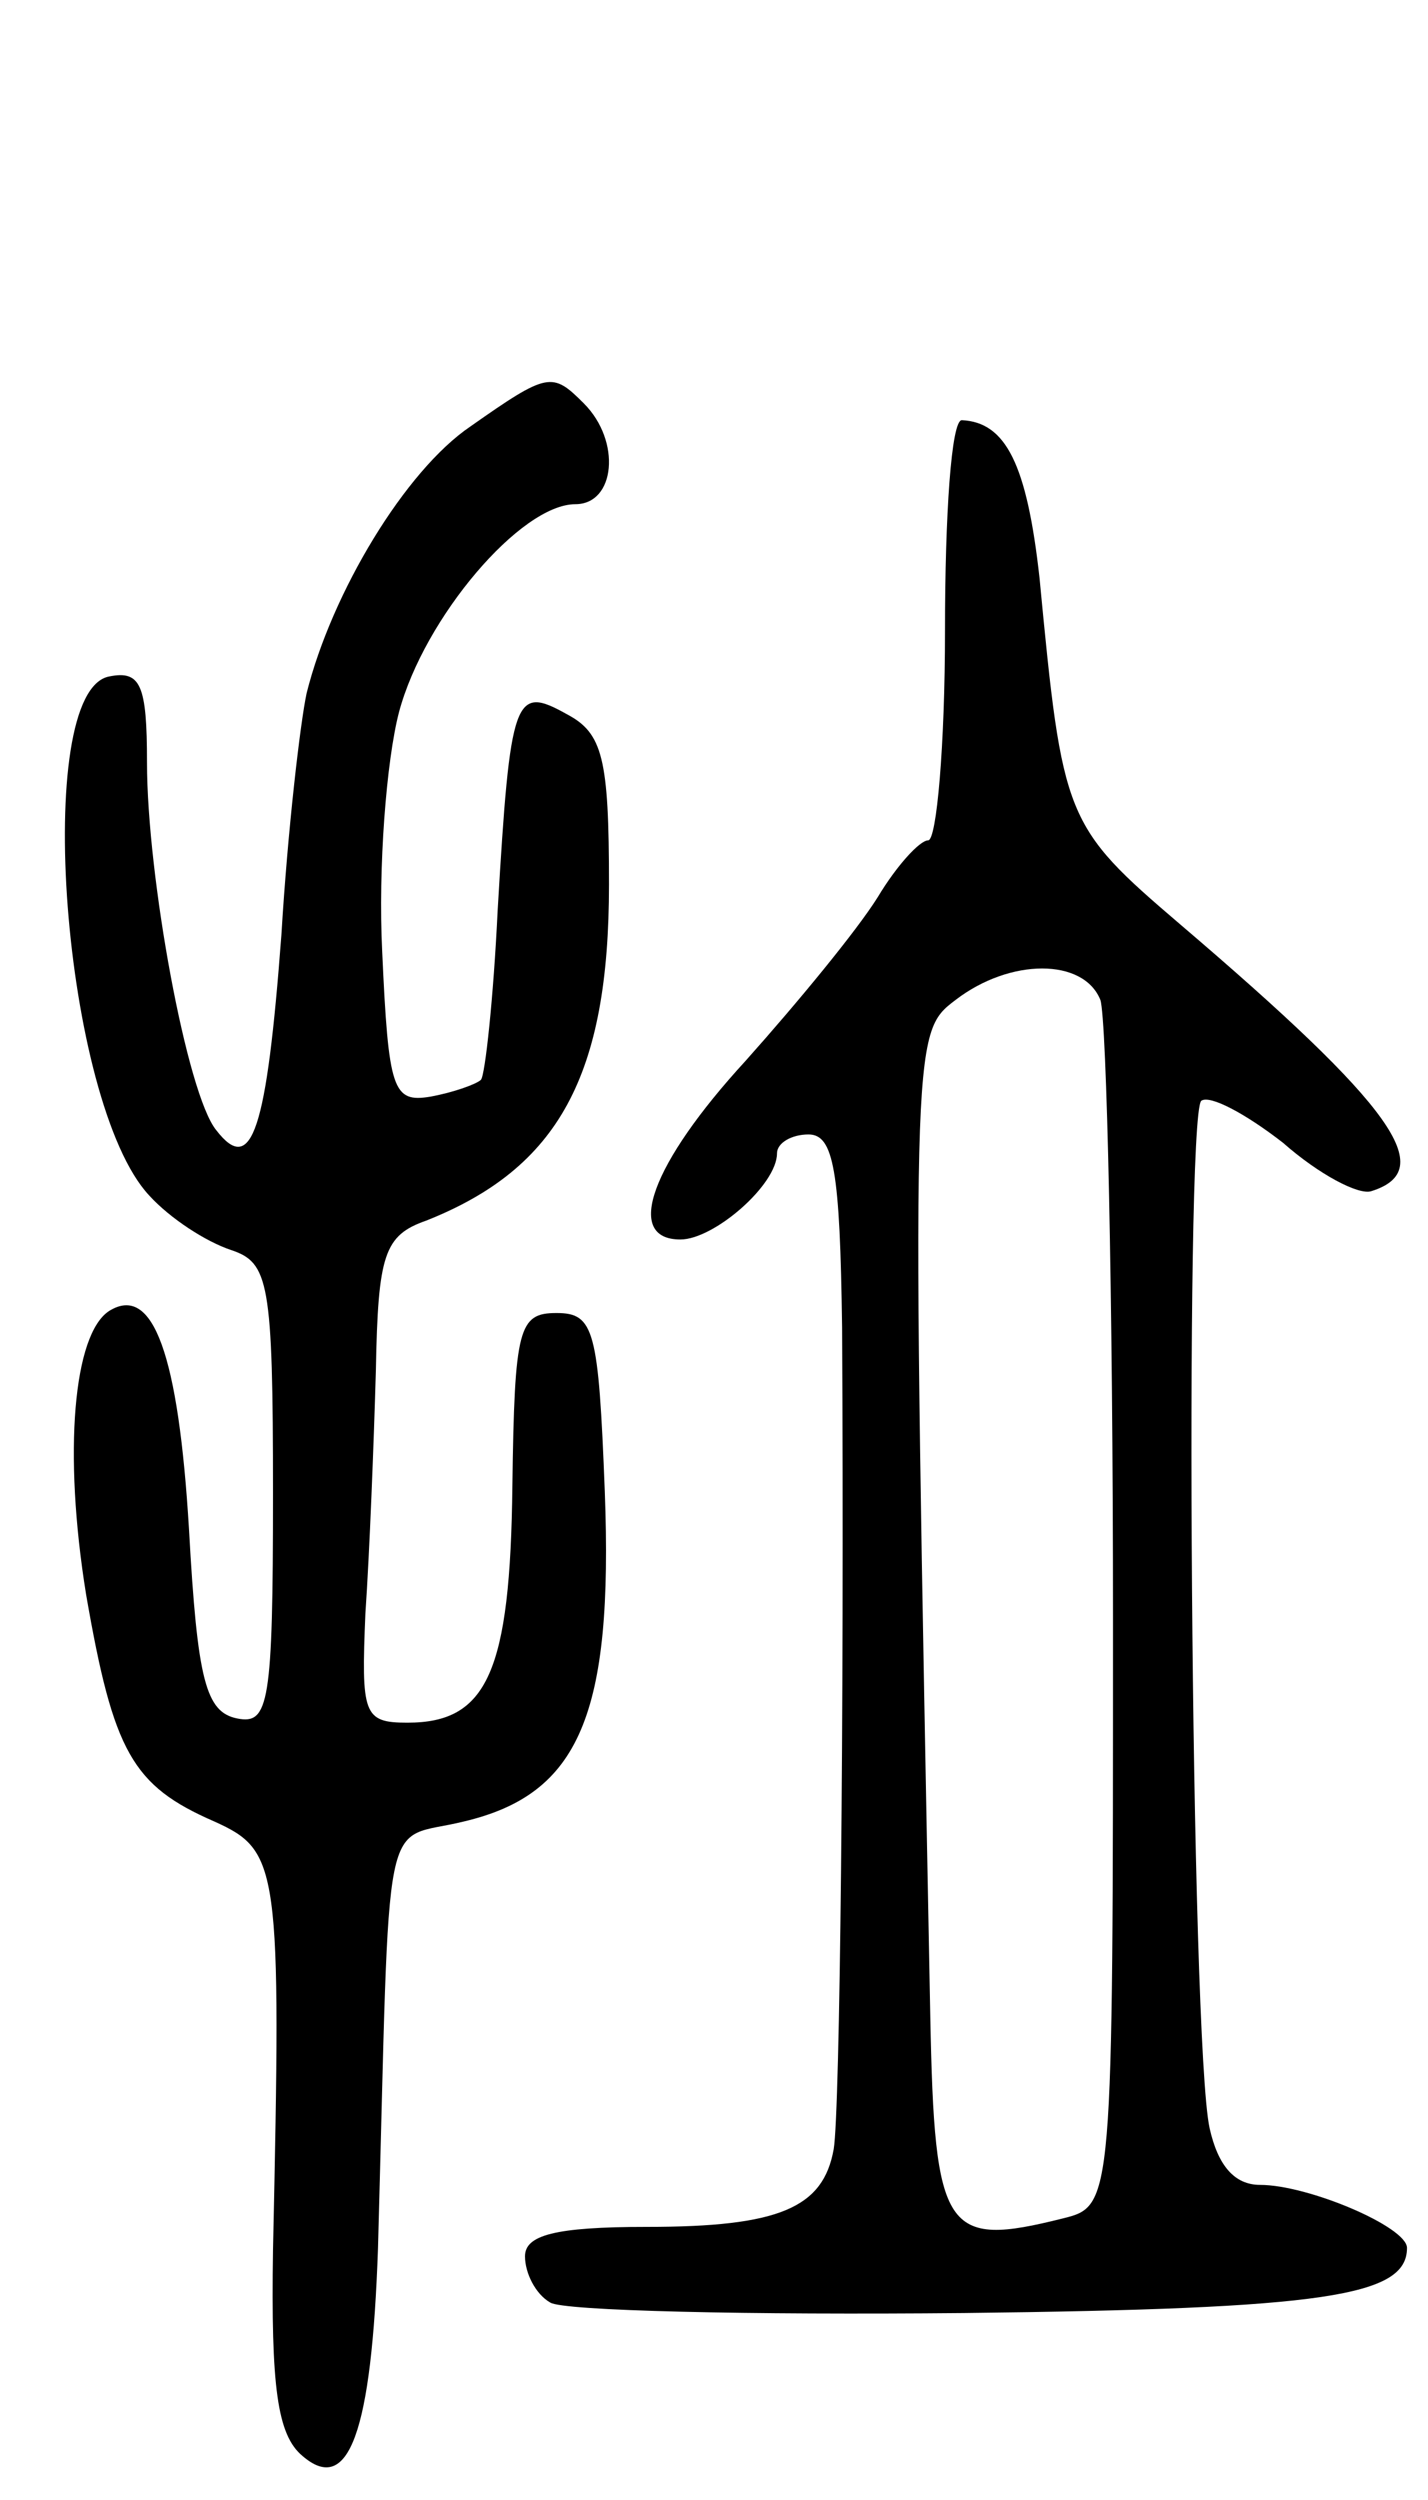 <svg version="1.0" xmlns="http://www.w3.org/2000/svg"
 width="68pt" height="119pt" viewBox="0 0 68 119"
 preserveAspectRatio="xMidYMid meet">
<g transform="translate(0,119) scale(0.1,-0.1)"
fill="#000000" stroke="none">
<path d="M224 987 c-31 -21 -66 -79 -78 -127 -3 -14 -9 -65 -12 -115 -7 -93
-14 -115 -31 -93 -14 17 -33 121 -33 175 0 37 -3 44 -18 41 -37 -7 -22 -203
19 -247 10 -11 27 -22 39 -26 18 -6 20 -15 20 -116 0 -100 -2 -110 -17 -107
-15 3 -19 18 -23 90 -5 83 -17 117 -38 104 -17 -11 -22 -67 -11 -135 13 -75
22 -91 61 -108 31 -14 32 -21 28 -204 -1 -65 2 -88 14 -98 22 -19 33 11 36 99
6 217 1 193 41 203 55 13 71 51 67 157 -3 77 -5 85 -23 85 -18 0 -20 -7 -21
-82 -1 -89 -12 -113 -50 -113 -21 0 -22 4 -20 52 2 29 4 81 5 116 1 55 4 64
24 71 63 25 87 69 87 160 0 60 -3 72 -20 81 -25 14 -27 9 -33 -93 -2 -42 -6
-79 -8 -81 -2 -2 -13 -6 -24 -8 -18 -3 -20 3 -23 69 -2 40 2 91 8 114 12 45
58 99 84 99 19 0 22 30 4 48 -15 15 -17 15 -54 -11z"/>
<path d="M450 890 c0 -55 -4 -100 -8 -100 -4 0 -15 -12 -24 -27 -10 -16 -38
-50 -63 -78 -45 -49 -58 -85 -31 -85 16 0 46 26 46 41 0 5 7 9 15 9 12 0 15
-17 16 -92 1 -184 -1 -373 -4 -391 -5 -28 -26 -37 -89 -37 -44 0 -58 -4 -58
-14 0 -8 5 -18 12 -22 6 -4 95 -6 197 -5 172 2 211 8 211 31 0 10 -47 30 -70
30 -12 0 -20 9 -24 27 -9 41 -12 480 -4 489 4 3 21 -6 39 -20 17 -15 36 -25
42 -23 32 10 11 40 -91 127 -55 47 -56 50 -67 165 -6 54 -16 74 -37 75 -5 0
-8 -45 -8 -100z m74 -176 c3 -9 6 -141 6 -295 0 -279 0 -279 -24 -285 -56 -14
-61 -7 -63 96 -9 468 -9 468 12 484 26 20 61 20 69 0z"/>
</g>
</svg>
